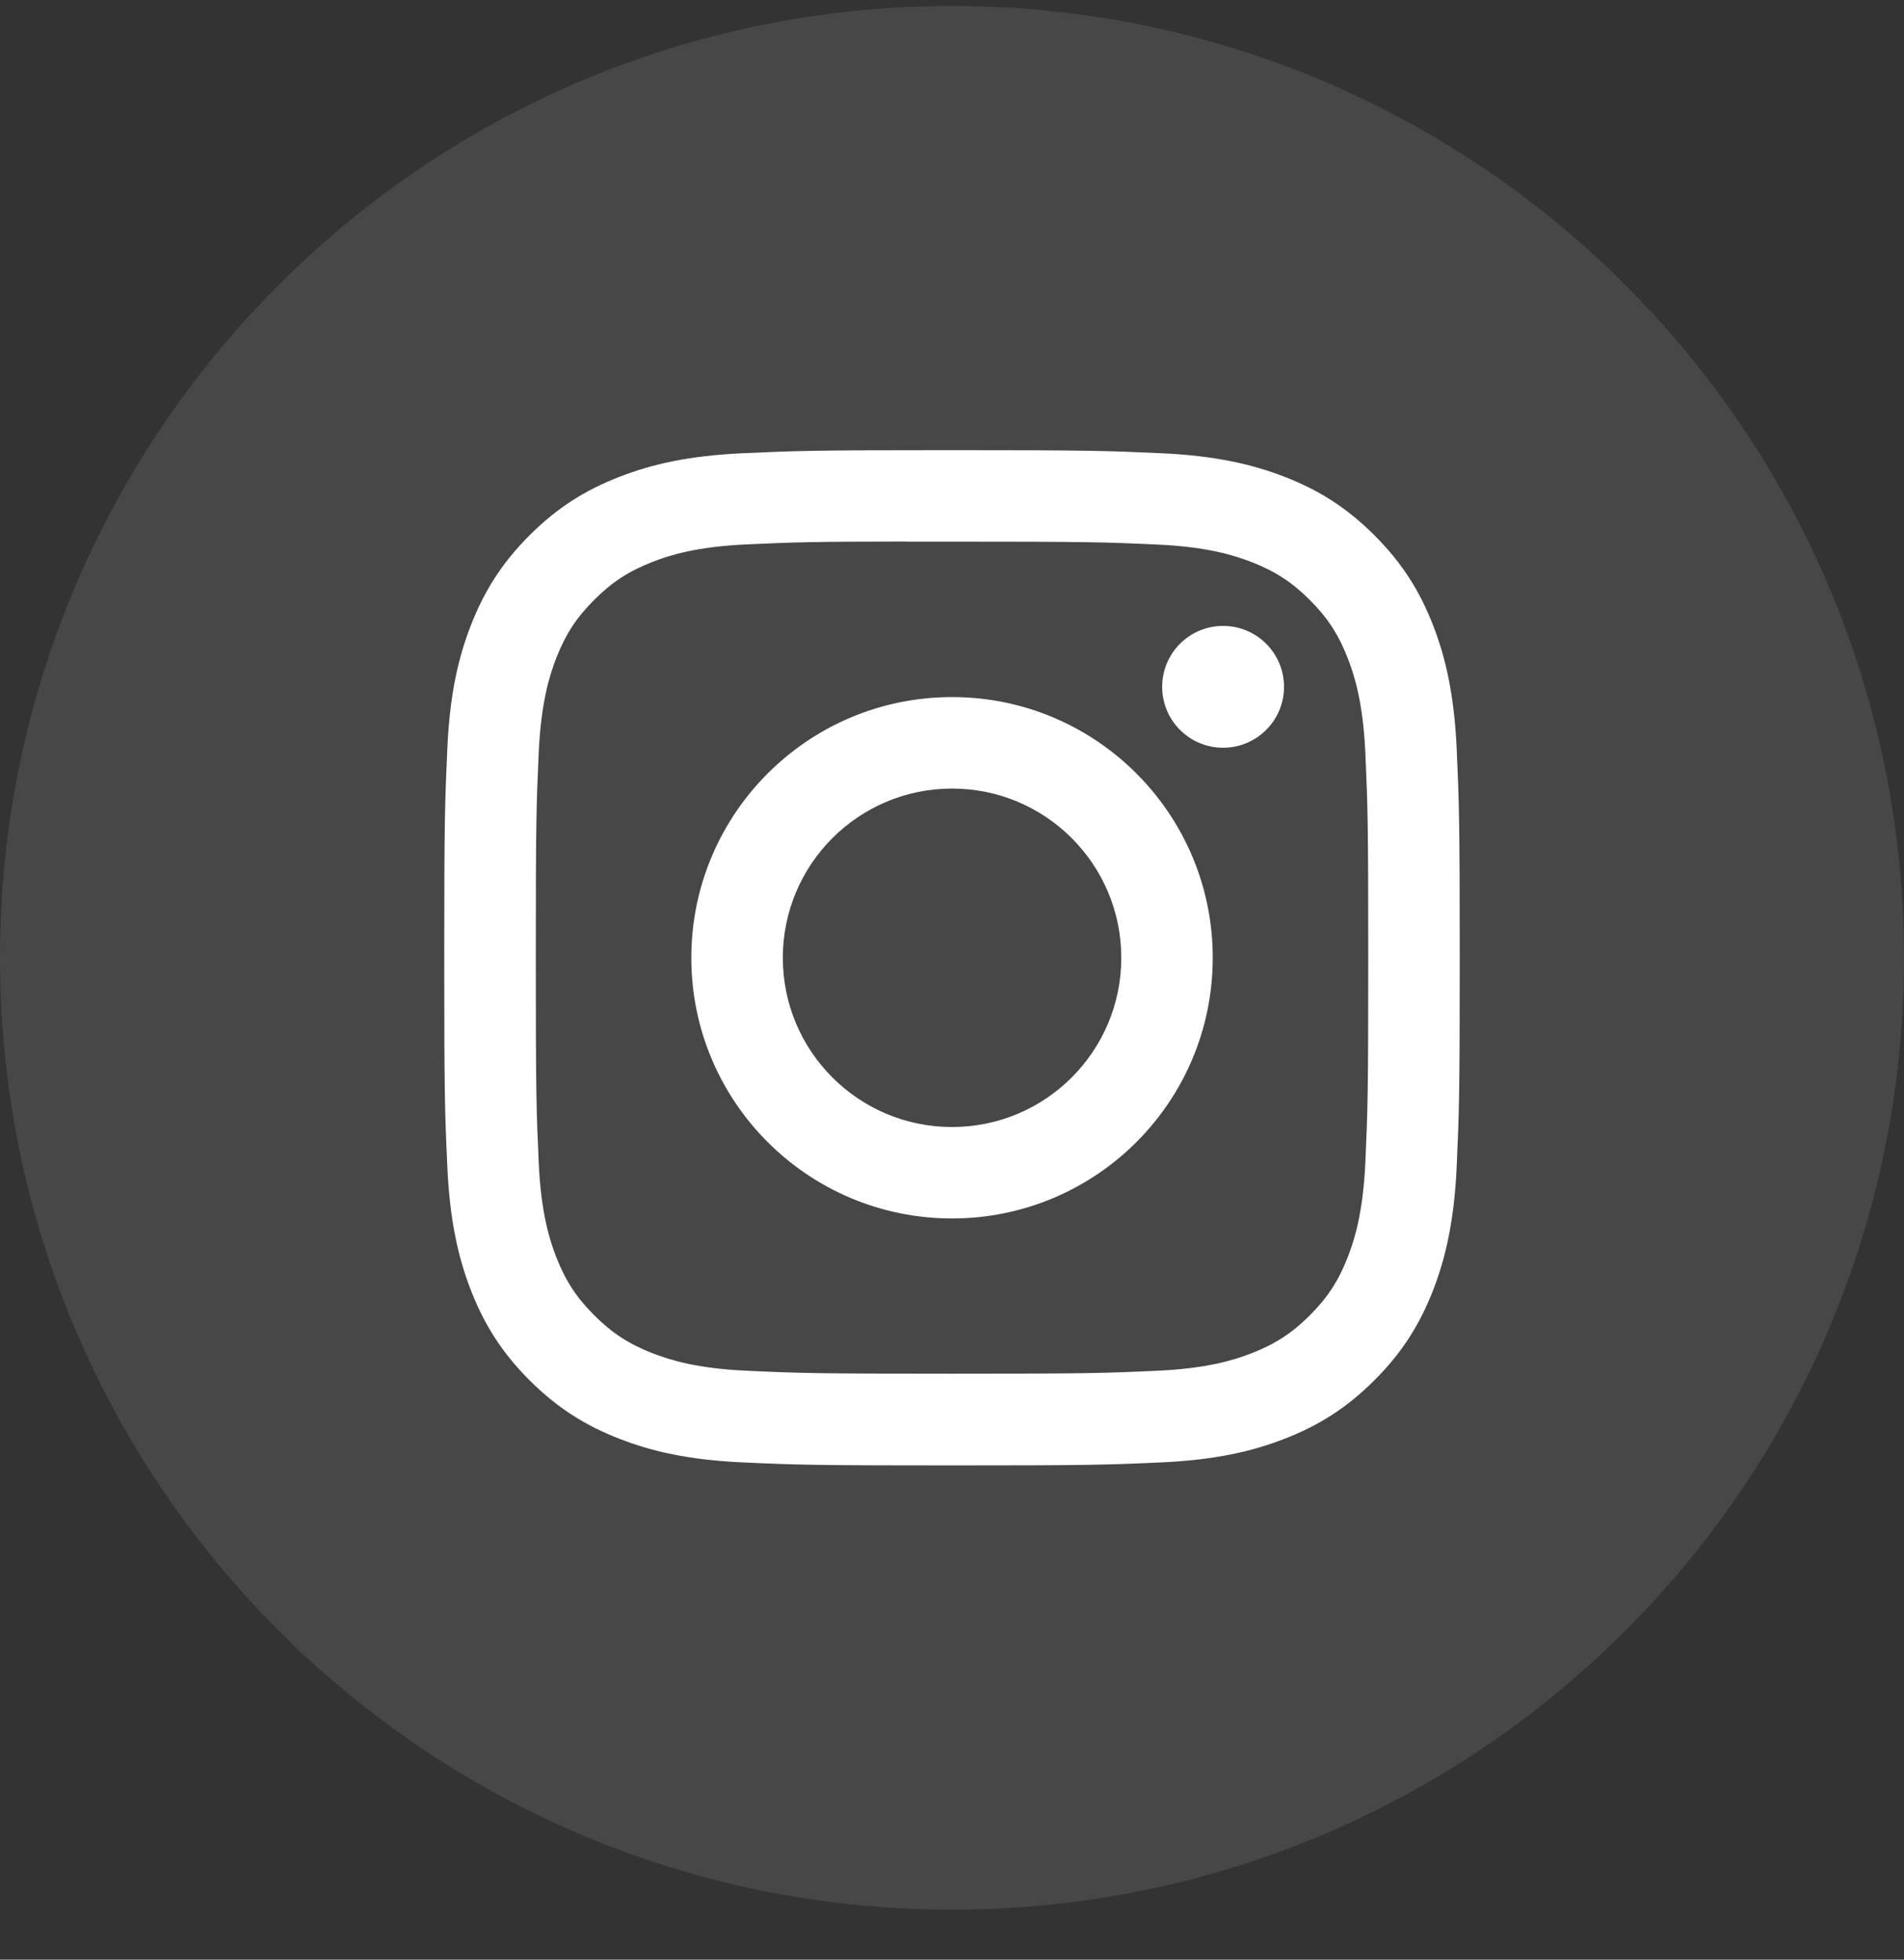 <svg width="34" height="35" viewBox="0 0 34 35" fill="none" xmlns="http://www.w3.org/2000/svg">
<rect x="0" y="0" width="34" height="35" fill="#333333" stroke="none"/>
<path opacity="0.1" fill-rule="evenodd" clip-rule="evenodd" d="M0 17.107C0 7.718 7.611 0.107 17 0.107C26.389 0.107 34 7.718 34 17.107C34 26.495 26.389 34.107 17 34.107C7.611 34.107 0 26.495 0 17.107Z" fill="white"/>
<path fill-rule="evenodd" clip-rule="evenodd" d="M17.001 8.04C14.539 8.04 14.229 8.051 13.262 8.095C12.297 8.139 11.638 8.292 11.062 8.516C10.465 8.748 9.96 9.057 9.456 9.561C8.951 10.065 8.642 10.571 8.409 11.167C8.184 11.744 8.031 12.403 7.988 13.368C7.945 14.335 7.933 14.644 7.933 17.107C7.933 19.569 7.944 19.877 7.988 20.844C8.033 21.809 8.185 22.468 8.409 23.045C8.641 23.641 8.951 24.147 9.455 24.651C9.959 25.155 10.465 25.466 11.061 25.697C11.637 25.922 12.296 26.075 13.262 26.119C14.229 26.163 14.537 26.173 17 26.173C19.462 26.173 19.77 26.163 20.738 26.119C21.703 26.075 22.362 25.922 22.939 25.697C23.535 25.466 24.041 25.155 24.544 24.651C25.049 24.147 25.358 23.641 25.591 23.045C25.814 22.468 25.967 21.809 26.012 20.845C26.055 19.877 26.067 19.569 26.067 17.107C26.067 14.644 26.055 14.335 26.012 13.368C25.967 12.403 25.814 11.744 25.591 11.168C25.358 10.571 25.049 10.065 24.544 9.561C24.04 9.057 23.535 8.747 22.939 8.516C22.361 8.292 21.701 8.139 20.736 8.095C19.769 8.051 19.461 8.04 16.998 8.04H17.001ZM16.188 9.674C16.429 9.673 16.698 9.674 17.001 9.674C19.422 9.674 19.709 9.682 20.665 9.726C21.549 9.766 22.028 9.914 22.348 10.038C22.771 10.203 23.073 10.399 23.39 10.716C23.707 11.034 23.904 11.336 24.068 11.759C24.192 12.078 24.34 12.558 24.381 13.442C24.424 14.398 24.433 14.685 24.433 17.105C24.433 19.524 24.424 19.811 24.381 20.767C24.34 21.651 24.192 22.131 24.068 22.45C23.904 22.873 23.707 23.175 23.39 23.492C23.073 23.809 22.771 24.006 22.348 24.17C22.029 24.294 21.549 24.442 20.665 24.482C19.709 24.526 19.422 24.535 17.001 24.535C14.58 24.535 14.293 24.526 13.337 24.482C12.453 24.442 11.973 24.294 11.653 24.17C11.23 24.005 10.928 23.809 10.611 23.491C10.293 23.174 10.097 22.873 9.932 22.449C9.808 22.13 9.66 21.65 9.62 20.766C9.577 19.811 9.568 19.523 9.568 17.102C9.568 14.681 9.577 14.396 9.62 13.44C9.661 12.556 9.808 12.076 9.932 11.756C10.097 11.333 10.293 11.031 10.611 10.714C10.928 10.396 11.23 10.2 11.653 10.035C11.973 9.91 12.453 9.763 13.337 9.723C14.174 9.685 14.498 9.673 16.188 9.672V9.674ZM21.841 11.179C21.24 11.179 20.753 11.666 20.753 12.267C20.753 12.868 21.24 13.355 21.841 13.355C22.441 13.355 22.929 12.868 22.929 12.267C22.929 11.666 22.441 11.179 21.841 11.179ZM17.001 12.45C14.43 12.45 12.345 14.535 12.345 17.107C12.345 19.678 14.43 21.762 17.001 21.762C19.572 21.762 21.656 19.678 21.656 17.107C21.656 14.535 19.572 12.45 17.001 12.45ZM17.001 14.084C18.67 14.084 20.023 15.437 20.023 17.107C20.023 18.776 18.67 20.129 17.001 20.129C15.332 20.129 13.979 18.776 13.979 17.107C13.979 15.437 15.332 14.084 17.001 14.084Z" fill="white"/>
</svg>
